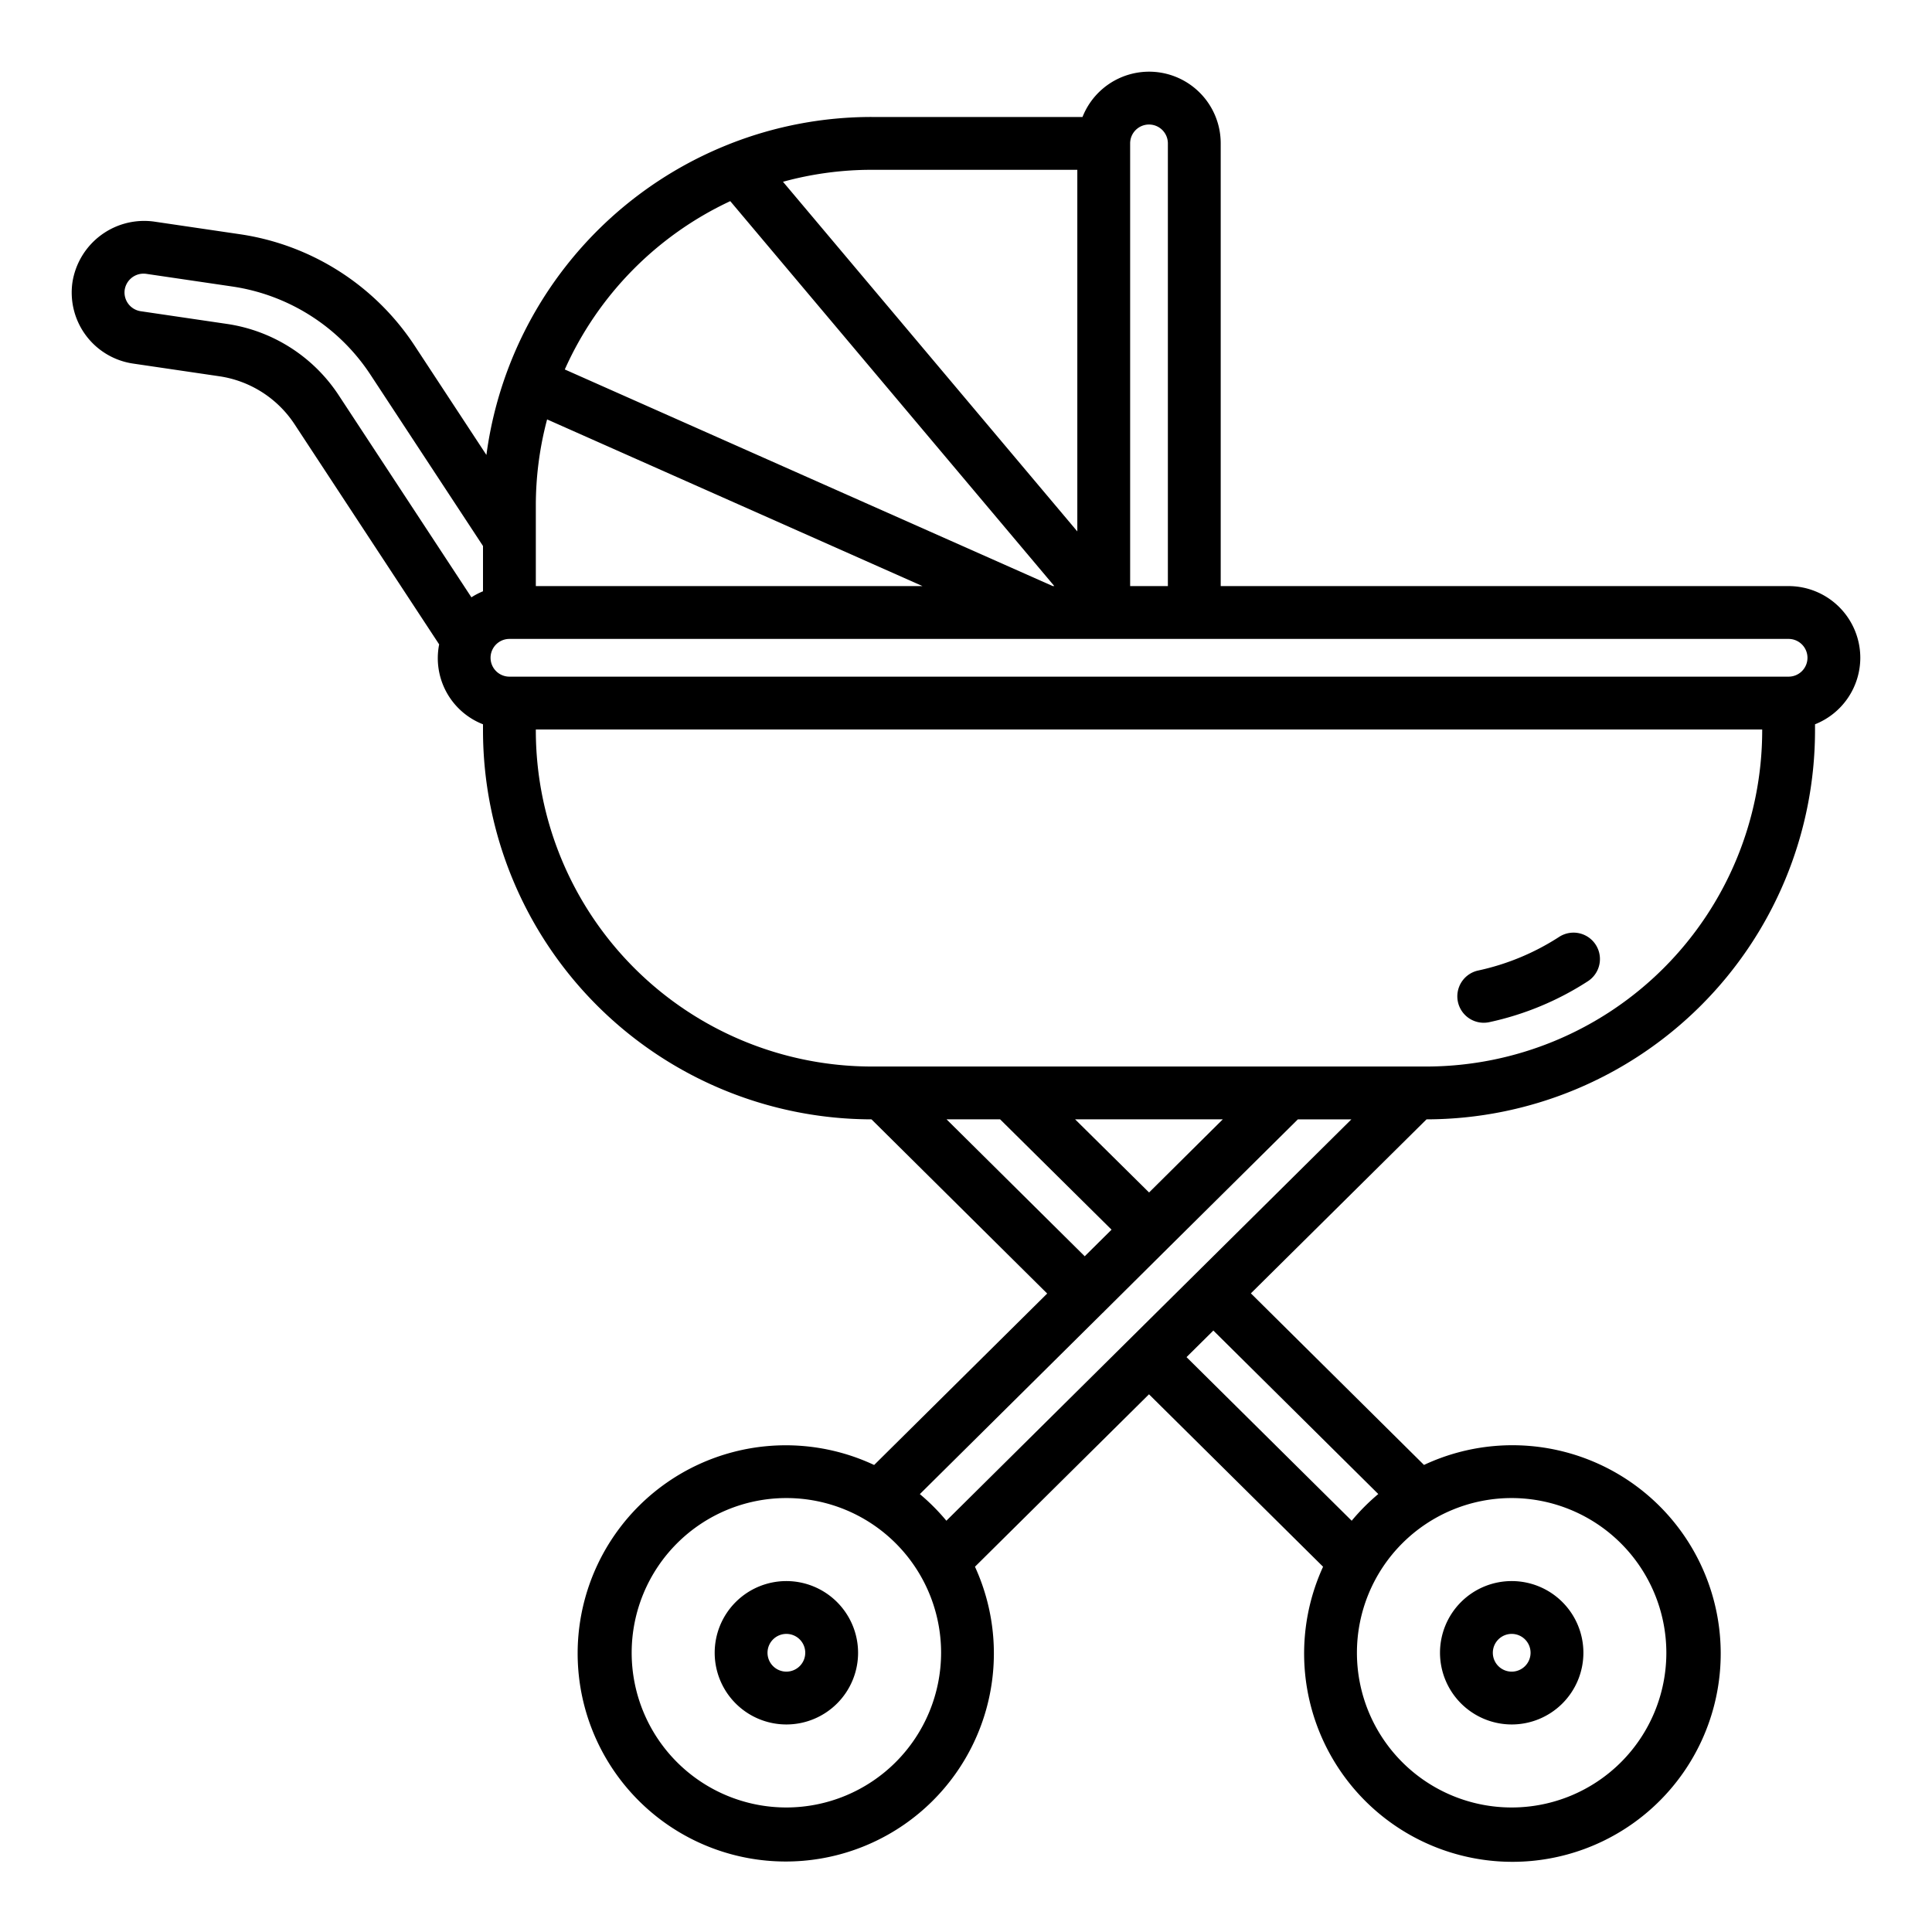 <?xml version="1.0"?>
<svg xmlns="http://www.w3.org/2000/svg" width="512" height="512" viewBox="0 0 128 128"><g><path d="M100.154,114.25a4.75,4.75,0,1,0-4.75-4.75A4.756,4.756,0,0,0,100.154,114.25Zm0-6a1.25,1.25,0,1,1-1.25,1.25A1.251,1.251,0,0,1,100.154,108.25Z"/><path d="M52.1,104.75a4.75,4.75,0,1,0,4.75,4.75A4.756,4.756,0,0,0,52.1,104.75Zm0,6a1.25,1.25,0,1,1,1.25-1.25A1.251,1.251,0,0,1,52.1,110.75Z"/><path d="M103.3,62.07A16.1,16.1,0,0,1,97.93,64.3,1.75,1.75,0,0,0,98.3,67.76a1.8,1.8,0,0,0,.37-.039A19.6,19.6,0,0,0,105.2,65.01a1.75,1.75,0,1,0-1.9-2.94Z"/><path d="M123.25,43.58a4.756,4.756,0,0,0-4.75-4.75H80.875V9.5a4.744,4.744,0,0,0-9.156-1.75H57.75a25.614,25.614,0,0,0-9.377,1.775c-.03.009-.059.025-.089.036A25.812,25.812,0,0,0,32.226,30.142l-4.765-7.254A16.767,16.767,0,0,0,15.9,15.519l-5.718-.842A4.812,4.812,0,0,0,4.8,18.7a4.756,4.756,0,0,0,4.007,5.386l5.714.841a7.225,7.225,0,0,1,5,3.189l9.574,14.576A4.7,4.7,0,0,0,32,47.986v.424A25.78,25.78,0,0,0,57.739,74.16L69.379,85.7,57.914,97.059a13.788,13.788,0,1,0,6.68,6.74l11.53-11.423L87.657,103.8a13.8,13.8,0,1,0,6.686-6.744L82.874,85.688,94.511,74.16A25.78,25.78,0,0,0,120.25,48.41v-.424A4.749,4.749,0,0,0,123.25,43.58Zm-3.5,0a1.251,1.251,0,0,1-1.25,1.25H33.751a1.25,1.25,0,1,1,0-2.5H118.5A1.252,1.252,0,0,1,119.75,43.58ZM35.5,33.5a22.2,22.2,0,0,1,.747-5.713L61.117,38.83H35.5ZM76.125,8.25a1.251,1.251,0,0,1,1.25,1.25V38.83h-2.5V9.544c0-.015,0-.029,0-.044l0-.014A1.25,1.25,0,0,1,76.125,8.25Zm-4.75,3V35.208l-19.5-23.165a22.2,22.2,0,0,1,5.874-.793ZM48.381,13.326l21.468,25.5h-.108L37.419,24.478A22.381,22.381,0,0,1,48.381,13.326ZM15.025,21.459l-5.711-.841a1.257,1.257,0,0,1-1.053-1.412A1.264,1.264,0,0,1,9.5,18.13a1.4,1.4,0,0,1,.185.012l5.7.839a13.268,13.268,0,0,1,9.15,5.83L32,36.174v3a4.757,4.757,0,0,0-.768.4L22.443,26.19A10.724,10.724,0,0,0,15.025,21.459Zm47.687,52.7H66.26l7.383,7.31-1.777,1.762Zm13.417,4.846-4.9-4.846h9.784ZM52.1,119.75a10.25,10.25,0,1,1,10.25-10.25A10.261,10.261,0,0,1,52.1,119.75Zm8.844-20.763,12.12-12.013c.017-.015.036-.026.052-.042s.023-.03.036-.044L77.37,82.7l0,0,0,0,8.615-8.538h3.546L62.7,100.752A13.877,13.877,0,0,0,60.941,98.987ZM110.4,109.5a10.25,10.25,0,1,1-10.25-10.25A10.261,10.261,0,0,1,110.4,109.5ZM91.315,98.983a13.9,13.9,0,0,0-1.762,1.77L78.61,89.913l1.778-1.761ZM94.5,70.66H57.75A22.275,22.275,0,0,1,35.5,48.41v-.08h81.25v.08A22.275,22.275,0,0,1,94.5,70.66Z"/></g></svg>
